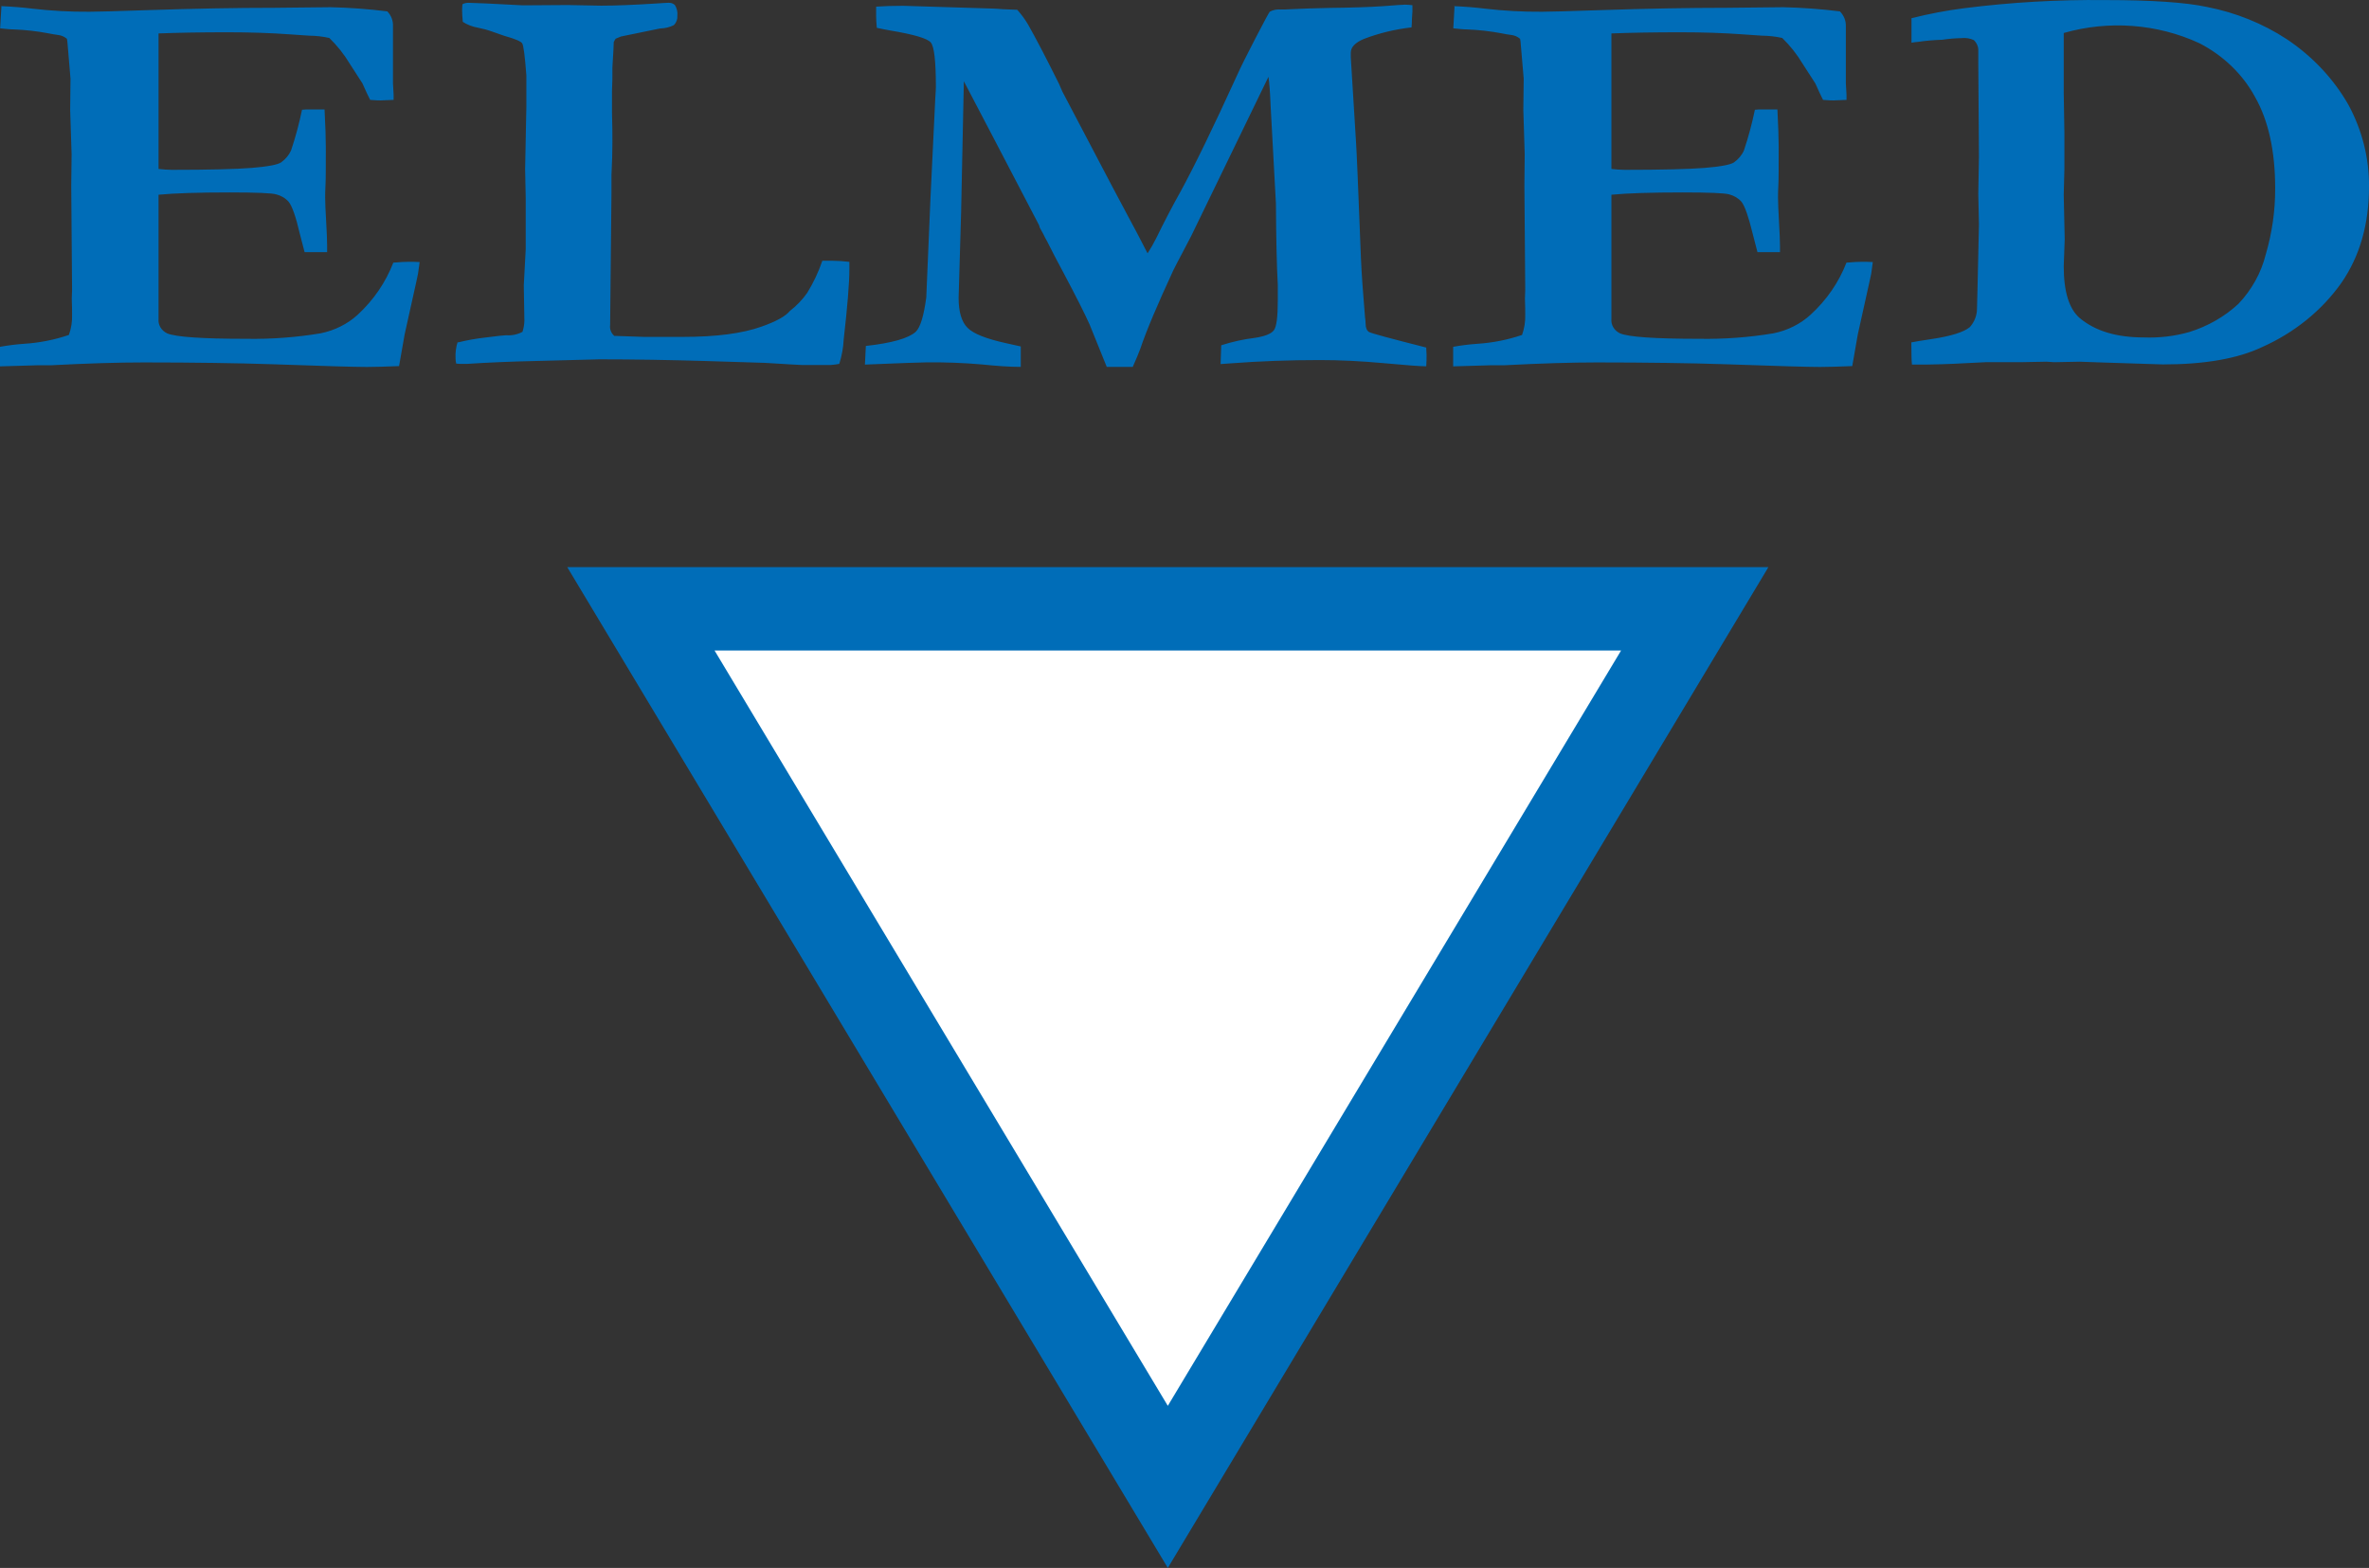 <svg width="71" height="47" viewBox="0 0 71 47" fill="none" xmlns="http://www.w3.org/2000/svg">
<rect x="0" y="0" width="71" height="47" fill="#333333" stroke="none"/>
<path fill-rule="evenodd" clip-rule="evenodd" d="M0.03 0.183C0.389 0.199 0.697 0.225 0.96 0.258C1.531 0.325 2.106 0.356 2.681 0.352C2.909 0.352 3.487 0.336 4.42 0.304C5.821 0.257 7.082 0.234 8.212 0.234L9.913 0.216C10.48 0.229 11.046 0.271 11.608 0.341C11.726 0.464 11.787 0.625 11.778 0.79V2.502L11.797 2.842C11.797 2.877 11.797 2.928 11.797 2.994L11.412 3.01C11.364 3.01 11.258 3.01 11.094 2.994C11.036 2.883 10.959 2.717 10.863 2.5L10.481 1.908C10.314 1.629 10.108 1.37 9.87 1.138C9.673 1.094 9.47 1.071 9.267 1.069C9.204 1.069 9.014 1.049 8.694 1.03C8.108 0.987 7.479 0.967 6.806 0.967C6.041 0.967 5.355 0.979 4.752 1.002C4.752 1.14 4.752 1.683 4.752 2.632V4.023V5.064C4.885 5.081 5.02 5.089 5.155 5.091C6.272 5.091 7.069 5.071 7.544 5.033C8.018 4.994 8.31 4.941 8.423 4.869C8.556 4.775 8.66 4.651 8.724 4.508C8.858 4.108 8.967 3.701 9.052 3.29L9.174 3.281H9.727C9.752 3.775 9.765 4.15 9.765 4.406C9.765 4.989 9.765 5.364 9.756 5.528C9.747 5.693 9.745 5.826 9.745 5.919C9.745 6.069 9.756 6.308 9.775 6.638C9.795 6.969 9.804 7.214 9.804 7.373V7.558H9.129C9.104 7.47 9.059 7.288 8.987 7.013C8.868 6.499 8.756 6.178 8.651 6.049C8.555 5.94 8.424 5.862 8.276 5.826C8.151 5.788 7.685 5.768 6.885 5.768C5.939 5.768 5.23 5.791 4.752 5.837V9.558C4.742 9.645 4.762 9.733 4.808 9.811C4.853 9.888 4.923 9.951 5.008 9.992C5.264 10.101 6.054 10.156 7.377 10.156C8.124 10.169 8.87 10.114 9.605 9.992C10.027 9.907 10.415 9.714 10.721 9.434C11.198 8.993 11.562 8.46 11.787 7.873C11.984 7.855 12.145 7.847 12.265 7.847C12.337 7.847 12.444 7.847 12.577 7.855C12.557 7.995 12.543 8.112 12.528 8.206L12.475 8.456L12.127 10.025L11.96 10.974C11.552 10.99 11.232 11 10.992 11C10.64 11 9.703 10.973 8.18 10.919C7.105 10.883 5.814 10.865 4.307 10.864C3.554 10.864 2.629 10.892 1.531 10.949H1.137L0 10.982V10.396C0.237 10.353 0.476 10.323 0.716 10.306C1.178 10.277 1.632 10.188 2.065 10.04C2.135 9.844 2.167 9.64 2.16 9.434C2.16 9.337 2.16 9.178 2.151 8.951L2.16 8.692L2.135 5.568L2.146 4.627L2.103 3.298L2.113 2.359L2.026 1.327C2.023 1.272 2.016 1.217 2.006 1.163C1.929 1.097 1.831 1.056 1.727 1.046C1.657 1.038 1.564 1.022 1.445 0.998C1.106 0.934 0.762 0.895 0.416 0.882C0.296 0.882 0.161 0.865 0.004 0.849L0.043 0.191L0.03 0.183ZM13.723 10.265C13.993 10.198 14.267 10.149 14.545 10.118C14.903 10.072 15.111 10.049 15.172 10.049C15.342 10.062 15.512 10.026 15.659 9.947C15.693 9.84 15.713 9.73 15.716 9.618L15.698 8.551L15.756 7.469V6.762V5.939L15.738 5.071L15.775 3.214V2.373V2.257C15.731 1.671 15.689 1.35 15.648 1.295C15.607 1.239 15.43 1.161 15.111 1.073L14.753 0.948C14.615 0.898 14.473 0.859 14.328 0.831C14.163 0.803 14.007 0.743 13.87 0.655C13.857 0.51 13.85 0.4 13.85 0.326C13.85 0.283 13.85 0.214 13.859 0.127C13.914 0.098 13.975 0.084 14.038 0.084C14.185 0.084 14.731 0.109 15.671 0.16L17.017 0.151L18.016 0.17C18.448 0.17 19.003 0.147 19.682 0.104C19.88 0.089 19.995 0.084 20.027 0.084C20.064 0.081 20.1 0.085 20.135 0.096C20.169 0.108 20.2 0.126 20.226 0.15C20.286 0.247 20.313 0.359 20.301 0.471C20.305 0.522 20.298 0.573 20.28 0.621C20.262 0.67 20.234 0.715 20.197 0.753C20.069 0.817 19.926 0.851 19.78 0.854L18.612 1.094L18.451 1.16C18.43 1.192 18.41 1.227 18.394 1.262L18.385 1.495L18.354 2.02V2.262C18.354 2.29 18.354 2.441 18.342 2.719C18.342 2.793 18.342 2.864 18.342 2.938C18.342 3.012 18.342 3.176 18.342 3.387C18.353 3.716 18.354 4.012 18.354 4.262C18.354 4.551 18.345 4.88 18.326 5.248C18.326 5.388 18.326 5.569 18.326 5.791L18.286 9.739C18.277 9.798 18.283 9.86 18.305 9.917C18.326 9.974 18.362 10.026 18.41 10.068L19.305 10.099H19.861H20.453C21.461 10.099 22.252 9.996 22.827 9.789C23.26 9.637 23.543 9.48 23.67 9.324C23.872 9.168 24.048 8.985 24.191 8.781C24.379 8.475 24.532 8.151 24.646 7.816H24.949C25.119 7.817 25.288 7.829 25.456 7.85V8.082C25.456 8.48 25.399 9.179 25.286 10.178C25.274 10.425 25.229 10.67 25.153 10.908C25.064 10.924 24.975 10.936 24.884 10.942H24.537H24.05C23.992 10.942 23.616 10.919 22.925 10.877L21.125 10.821C20.05 10.79 18.997 10.771 17.964 10.771L16.056 10.821C15.322 10.837 14.634 10.866 13.993 10.908H13.852C13.812 10.908 13.752 10.908 13.673 10.9C13.66 10.848 13.653 10.796 13.653 10.743C13.644 10.573 13.666 10.403 13.719 10.24L13.723 10.265ZM25.922 10.933L25.95 10.37C26.735 10.283 27.229 10.14 27.444 9.947C27.582 9.817 27.687 9.47 27.761 8.915L27.886 5.954L28.031 2.941C28.044 2.76 28.049 2.648 28.049 2.612C28.049 1.839 27.999 1.392 27.895 1.272C27.791 1.151 27.392 1.033 26.692 0.916C26.512 0.883 26.378 0.857 26.278 0.834C26.265 0.693 26.258 0.573 26.258 0.477V0.199C26.489 0.183 26.76 0.174 27.071 0.174L29.796 0.258C29.86 0.258 29.948 0.27 30.059 0.276L30.487 0.293C30.61 0.43 30.719 0.578 30.811 0.734C31.041 1.139 31.351 1.733 31.739 2.513L31.837 2.74L33.315 5.554C33.349 5.62 33.401 5.719 33.469 5.844L33.77 6.41L34.089 7.007C34.2 7.219 34.303 7.415 34.393 7.594C34.486 7.451 34.57 7.304 34.646 7.153C34.896 6.64 35.144 6.166 35.382 5.742C35.795 4.986 36.357 3.831 37.067 2.275C37.179 2.025 37.365 1.649 37.626 1.148C37.886 0.645 38.031 0.378 38.056 0.35C38.157 0.296 38.275 0.273 38.392 0.285C38.453 0.285 38.55 0.285 38.681 0.276C39.008 0.258 39.397 0.248 39.854 0.237C40.511 0.23 41.038 0.213 41.435 0.186C41.831 0.155 42.055 0.14 42.107 0.14C42.182 0.141 42.257 0.146 42.331 0.156C42.331 0.237 42.331 0.296 42.331 0.341L42.315 0.594C42.315 0.645 42.315 0.719 42.304 0.821C41.81 0.877 41.327 0.994 40.868 1.17C40.611 1.281 40.483 1.416 40.483 1.582V1.706L40.64 4.25C40.658 4.484 40.707 5.64 40.787 7.72C40.807 8.185 40.848 8.776 40.909 9.493C40.92 9.562 40.926 9.631 40.928 9.701C40.928 9.831 40.968 9.913 41.029 9.951C41.09 9.989 41.661 10.143 42.745 10.418C42.745 10.51 42.755 10.582 42.755 10.623C42.755 10.742 42.755 10.862 42.745 10.98C42.574 10.98 42.152 10.949 41.471 10.886C40.791 10.824 40.151 10.793 39.555 10.793C38.648 10.793 37.767 10.825 36.909 10.89L36.582 10.913L36.601 10.35C36.929 10.244 37.269 10.169 37.613 10.127C37.909 10.081 38.097 10.007 38.178 9.901C38.258 9.796 38.296 9.502 38.296 9.018C38.296 8.834 38.296 8.674 38.296 8.536C38.263 7.954 38.247 7.141 38.24 6.105L38.081 3.17C38.065 2.752 38.041 2.462 38.016 2.303L35.706 7.063C35.647 7.173 35.564 7.334 35.455 7.544C35.31 7.817 35.213 8.002 35.165 8.102C34.69 9.13 34.357 9.911 34.175 10.456C34.123 10.594 34.049 10.776 33.949 10.998H33.17L32.654 9.722C32.506 9.393 32.251 8.888 31.889 8.206C31.678 7.814 31.511 7.493 31.391 7.25C31.337 7.15 31.294 7.076 31.273 7.025L31.16 6.817C31.156 6.788 31.146 6.759 31.132 6.732L29.738 4.061L28.887 2.436L28.805 6.372L28.73 8.928C28.73 9.345 28.818 9.646 28.997 9.826C29.176 10.005 29.555 10.155 30.143 10.285L30.593 10.385V10.998C30.234 10.998 29.84 10.967 29.423 10.924C28.873 10.877 28.322 10.856 27.77 10.862C27.627 10.862 27.01 10.884 25.922 10.929V10.933ZM43.563 0.183C43.921 0.199 44.231 0.225 44.494 0.258C45.065 0.325 45.64 0.356 46.216 0.352C46.443 0.352 47.022 0.336 47.955 0.304C49.355 0.257 50.616 0.234 51.746 0.234L53.448 0.216C54.014 0.229 54.58 0.271 55.142 0.341C55.263 0.463 55.327 0.624 55.321 0.79V2.502L55.341 2.842C55.341 2.877 55.341 2.928 55.341 2.994L54.956 3.01C54.907 3.01 54.802 3.01 54.637 2.994C54.58 2.883 54.503 2.717 54.406 2.5L54.024 1.908C53.857 1.629 53.652 1.37 53.414 1.138C53.216 1.094 53.014 1.071 52.81 1.069C52.746 1.069 52.558 1.049 52.235 1.03C51.651 0.987 51.023 0.967 50.349 0.967C49.584 0.967 48.897 0.979 48.295 1.002C48.295 1.14 48.295 1.683 48.295 2.632V4.023V5.064C48.429 5.081 48.563 5.089 48.698 5.091C49.816 5.091 50.612 5.071 51.087 5.033C51.562 4.994 51.854 4.941 51.967 4.869C52.1 4.775 52.204 4.651 52.267 4.508C52.401 4.108 52.51 3.701 52.595 3.29L52.717 3.281H53.27C53.295 3.775 53.308 4.15 53.308 4.406C53.308 4.989 53.308 5.364 53.299 5.528C53.29 5.693 53.288 5.826 53.288 5.919C53.288 6.069 53.299 6.308 53.317 6.638C53.335 6.969 53.347 7.214 53.347 7.373V7.558H52.672C52.647 7.47 52.602 7.288 52.531 7.013C52.405 6.498 52.294 6.178 52.194 6.049C52.098 5.94 51.967 5.862 51.82 5.826C51.694 5.788 51.229 5.768 50.428 5.768C49.482 5.768 48.773 5.791 48.295 5.837V9.558C48.286 9.645 48.305 9.733 48.351 9.811C48.397 9.888 48.466 9.951 48.551 9.992C48.807 10.101 49.596 10.156 50.921 10.156C51.667 10.169 52.413 10.114 53.147 9.992C53.57 9.908 53.958 9.714 54.264 9.434C54.745 8.994 55.112 8.461 55.339 7.873C55.536 7.855 55.697 7.847 55.817 7.847C55.889 7.847 55.996 7.847 56.129 7.855C56.109 7.995 56.093 8.111 56.081 8.206L56.027 8.456L55.679 10.025L55.513 10.974C55.104 10.99 54.784 11 54.544 11C54.193 11 53.255 10.973 51.732 10.919C50.657 10.883 49.367 10.865 47.86 10.864C47.106 10.864 46.181 10.892 45.084 10.949H44.688L43.552 10.982V10.396C43.789 10.353 44.028 10.323 44.269 10.306C44.73 10.277 45.184 10.188 45.617 10.04C45.686 9.844 45.718 9.639 45.712 9.434C45.712 9.337 45.712 9.178 45.703 8.951L45.712 8.692L45.687 5.568L45.696 4.627L45.655 3.298L45.666 2.359L45.578 1.327C45.575 1.272 45.569 1.217 45.558 1.163C45.482 1.097 45.383 1.056 45.279 1.046C45.209 1.038 45.116 1.022 44.998 0.998C44.658 0.934 44.313 0.895 43.966 0.882C43.848 0.882 43.714 0.865 43.556 0.849L43.593 0.191L43.563 0.183ZM57.288 10.263C57.383 10.243 57.58 10.209 57.875 10.166C58.464 10.079 58.849 9.959 59.034 9.808C59.172 9.655 59.248 9.464 59.251 9.266C59.251 9.201 59.278 8.352 59.31 6.725L59.29 5.811L59.31 4.702L59.29 1.86V1.531C59.294 1.471 59.284 1.411 59.261 1.354C59.238 1.298 59.203 1.246 59.157 1.202C59.043 1.149 58.913 1.128 58.785 1.143C58.595 1.146 58.405 1.162 58.217 1.191C57.966 1.199 57.715 1.221 57.467 1.257C57.427 1.257 57.37 1.268 57.288 1.28V0.546C57.809 0.414 58.34 0.313 58.876 0.245C60.273 0.068 61.681 -0.013 63.091 0.002C64.484 0.002 65.502 0.071 66.146 0.209C67.006 0.377 67.82 0.705 68.535 1.174C69.309 1.691 69.941 2.365 70.384 3.143C70.797 3.906 71.008 4.747 71 5.599C71 6.72 70.724 7.681 70.172 8.48C69.584 9.311 68.759 9.977 67.787 10.408C67.058 10.752 66.073 10.924 64.824 10.924L62.894 10.862L62.329 10.842L61.565 10.857L61.341 10.842L60.547 10.857H59.505C59.466 10.857 59.147 10.873 58.545 10.905C58.343 10.916 58.079 10.921 57.755 10.928C57.553 10.928 57.397 10.928 57.302 10.928C57.289 10.806 57.284 10.584 57.284 10.258L57.288 10.263ZM61.851 0.989V2.771L61.871 4.005V5.053L61.851 5.844L61.88 7.168L61.851 7.982C61.851 8.743 62.012 9.26 62.329 9.533C62.795 9.923 63.434 10.115 64.249 10.115C64.713 10.133 65.177 10.078 65.62 9.951C66.172 9.778 66.674 9.491 67.085 9.11C67.487 8.686 67.768 8.178 67.905 7.63C68.095 6.983 68.191 6.315 68.188 5.645C68.188 4.526 67.986 3.609 67.581 2.9C67.215 2.226 66.637 1.668 65.922 1.298C64.661 0.712 63.2 0.602 61.851 0.989Z" fill="#006DB8"/>
<path d="M35 44.57L19.208 18.25H50.792L35 44.57Z" fill="white" stroke="#006DB8" stroke-width="2.5"/>
</svg>
